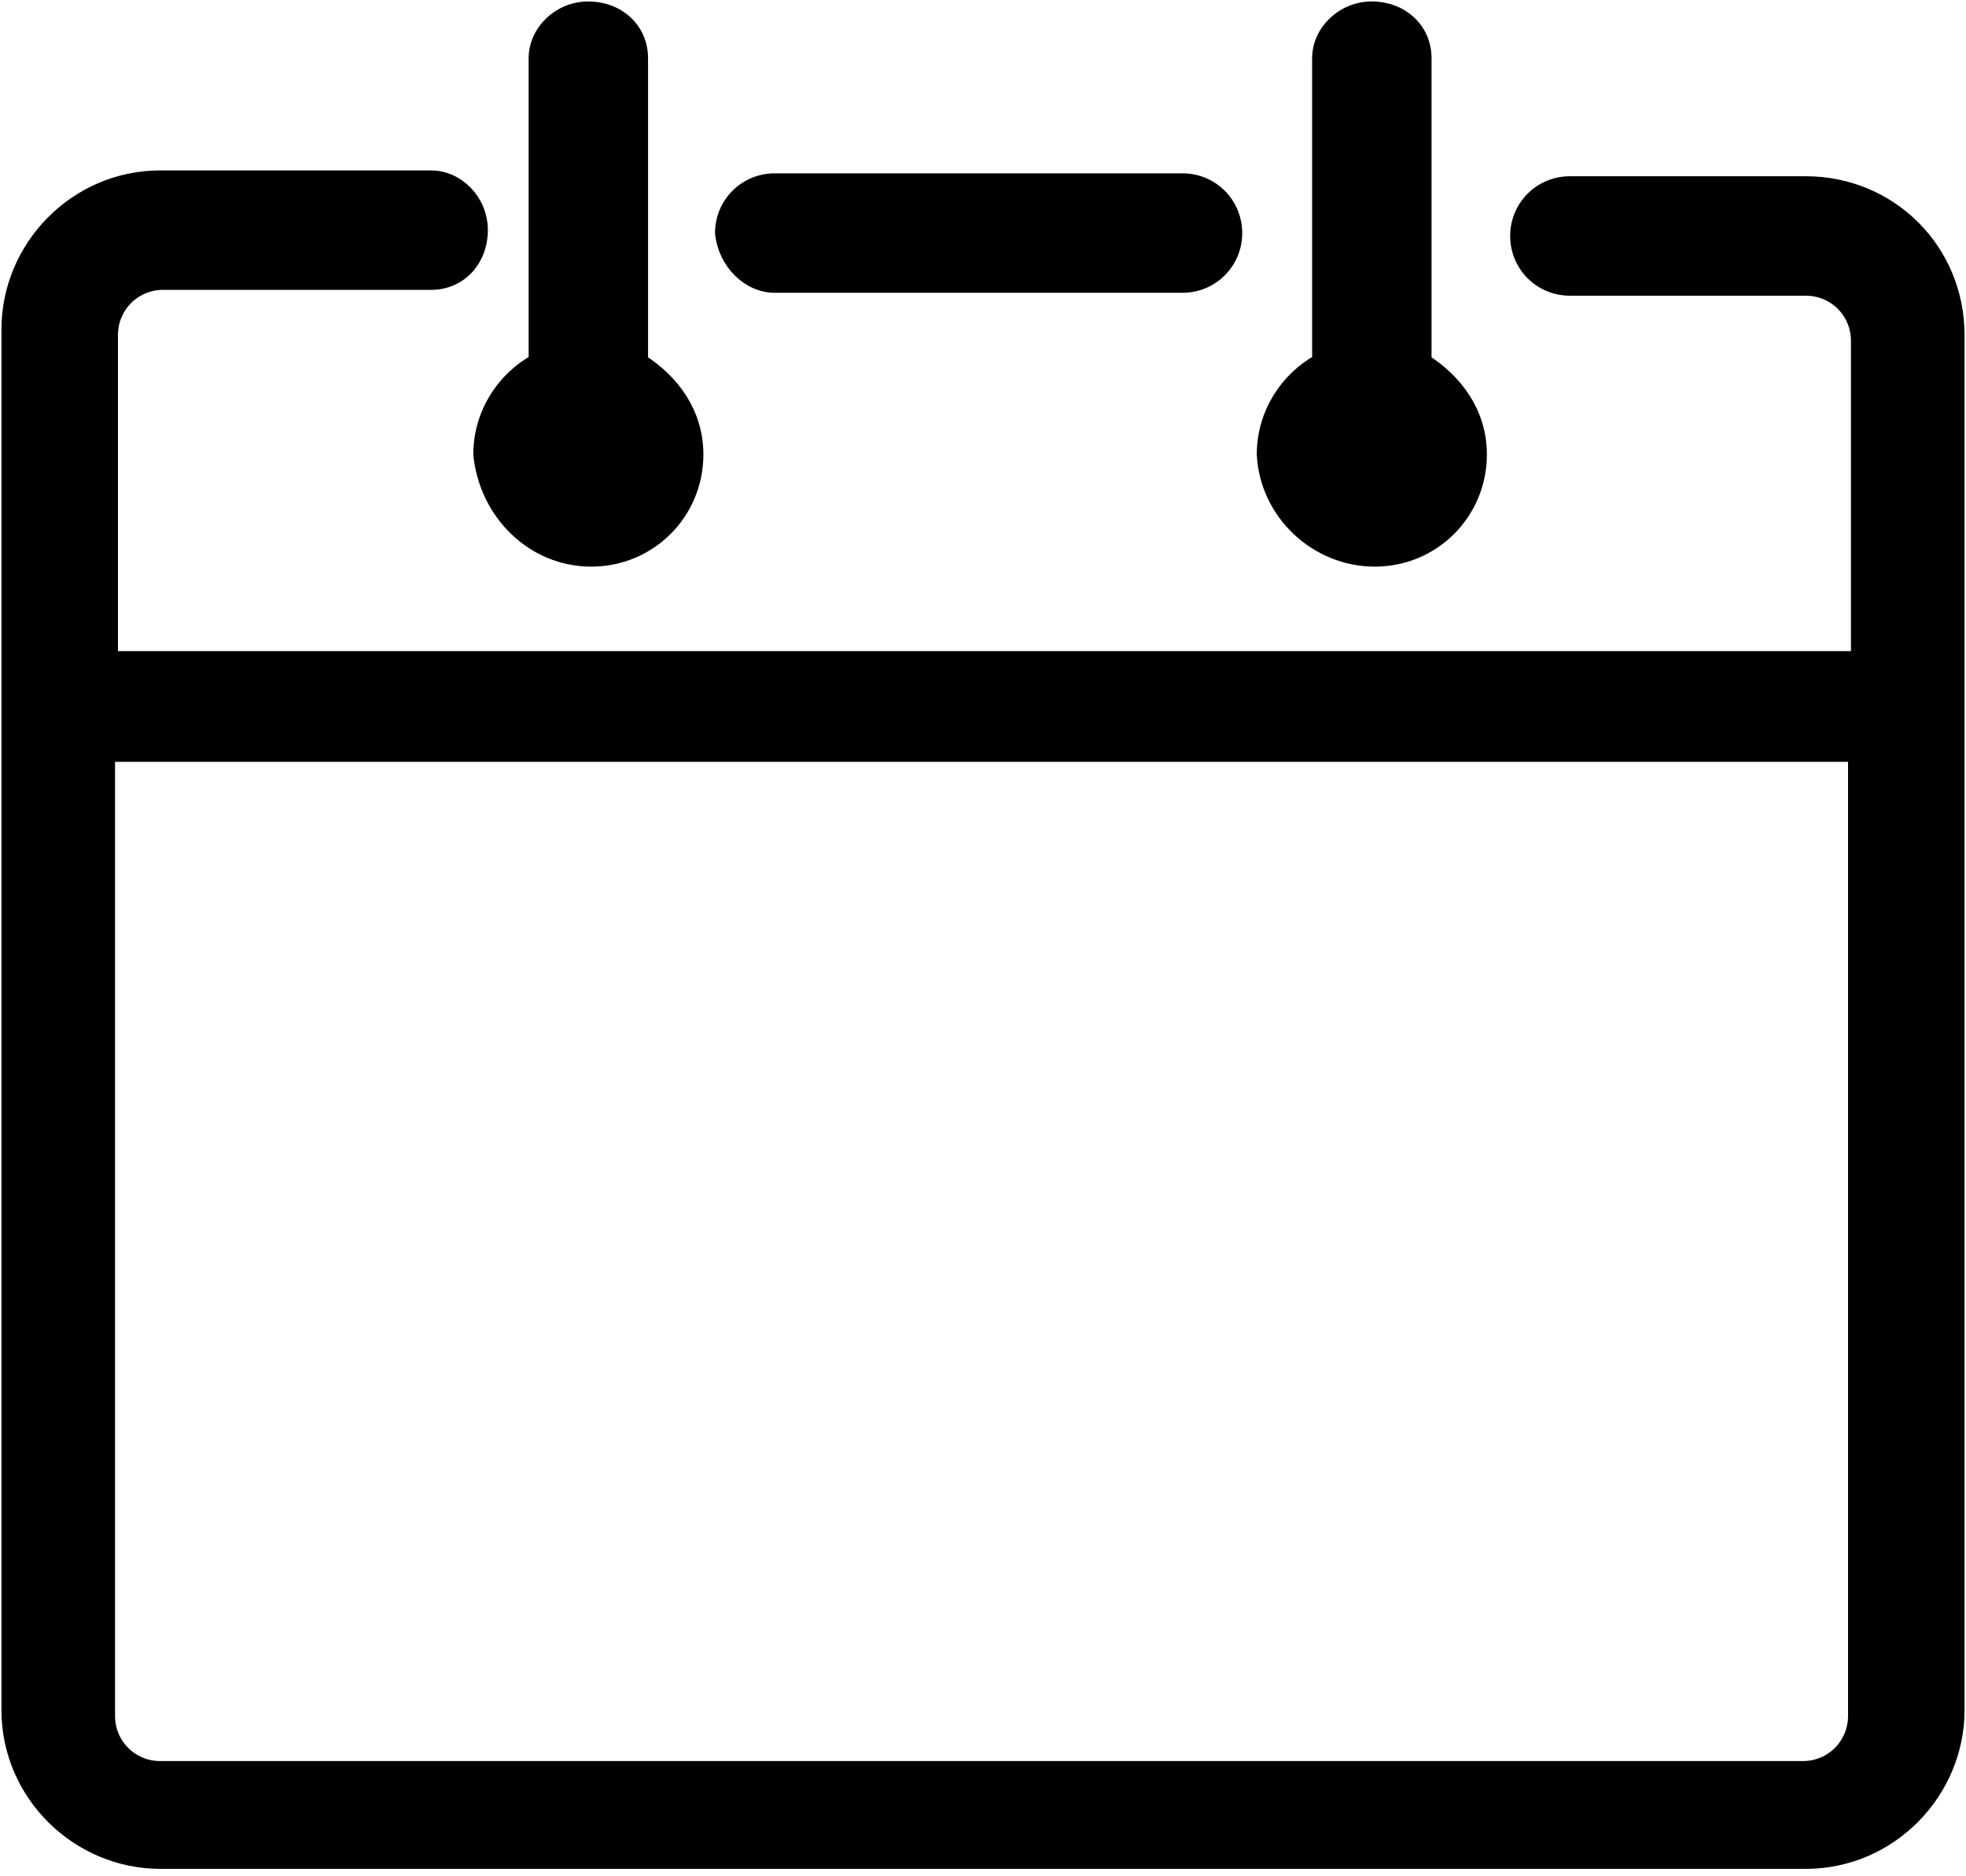 <?xml version="1.0" encoding="utf-8"?>
<!-- Generator: Adobe Illustrator 19.0.0, SVG Export Plug-In . SVG Version: 6.00 Build 0)  -->
<svg version="1.1" id="Layer_1" xmlns="http://www.w3.org/2000/svg" xmlns:xlink="http://www.w3.org/1999/xlink" x="0px" y="0px"
	 viewBox="0 0 67.5 64.4" style="enable-background:new 0 0 67.5 64.4;" xml:space="preserve">
<style type="text/css">
	.st0{clip-path:url(#SVGID_2_);}
	.st1{clip-path:url(#SVGID_2_);fill:none;stroke:#000000;stroke-width:0.5;stroke-miterlimit:10;}
</style>
<g>
	<defs>
		<rect id="SVGID_1_" width="67.5" height="64.4"/>
	</defs>
	<clipPath id="SVGID_2_">
		<use xlink:href="#SVGID_1_"  style="overflow:visible;"/>
	</clipPath>
	<path class="st0" d="M62,6.3h-8.1c-1,0-1.8,0.8-1.8,1.8c0,1,0.8,1.8,1.8,1.8H62c1,0,1.8,0.8,1.8,1.8v10.9h-60V11.5
		c0-1,0.8-1.8,1.8-1.8h9.2c1,0,1.7-0.8,1.7-1.8c0-1-0.8-1.8-1.7-1.8H5.5c-2.9,0-5.2,2.4-5.2,5.2v47.4c0,2.9,2.4,5.2,5.2,5.2H62
		c2.9,0,5.2-2.4,5.2-5.2V11.5C67.2,8.6,64.9,6.3,62,6.3 M63.7,58.9c0,1-0.8,1.8-1.8,1.8H5.5c-1,0-1.8-0.8-1.8-1.8v-33h60L63.7,58.9
		L63.7,58.9z M26.6,9.8h14c1,0,1.8-0.8,1.8-1.8c0-1-0.8-1.8-1.8-1.8h-14c-1,0-1.8,0.8-1.8,1.8C24.9,9,25.7,9.8,26.6,9.8 M20.3,19.2
		c2,0,3.6-1.6,3.6-3.6c0-1.4-0.8-2.5-1.9-3.2V2c0-1-0.8-1.7-1.8-1.7c-1,0-1.8,0.8-1.8,1.7v10.4c-1.1,0.6-1.9,1.8-1.9,3.2
		C16.7,17.6,18.3,19.2,20.3,19.2 M47.2,19.2c2,0,3.6-1.6,3.6-3.6c0-1.4-0.8-2.5-1.9-3.2V2c0-1-0.8-1.7-1.8-1.7c-1,0-1.8,0.8-1.8,1.7
		v10.4c-1.1,0.6-1.9,1.8-1.9,3.2C43.5,17.6,45.2,19.2,47.2,19.2"/>
	<path class="st1" d="M62,6.3h-8.1c-1,0-1.8,0.8-1.8,1.8c0,1,0.8,1.8,1.8,1.8H62c1,0,1.8,0.8,1.8,1.8v10.9h-60V11.5
		c0-1,0.8-1.8,1.8-1.8h9.2c1,0,1.7-0.8,1.7-1.8c0-1-0.8-1.8-1.7-1.8H5.5c-2.9,0-5.2,2.4-5.2,5.2v47.4c0,2.9,2.4,5.2,5.2,5.2H62
		c2.9,0,5.2-2.4,5.2-5.2V11.5C67.2,8.6,64.9,6.3,62,6.3z M63.7,58.9c0,1-0.8,1.8-1.8,1.8H5.5c-1,0-1.8-0.8-1.8-1.8v-33h60L63.7,58.9
		L63.7,58.9z M26.6,9.8h14c1,0,1.8-0.8,1.8-1.8c0-1-0.8-1.8-1.8-1.8h-14c-1,0-1.8,0.8-1.8,1.8C24.9,9,25.7,9.8,26.6,9.8z M20.3,19.2
		c2,0,3.6-1.6,3.6-3.6c0-1.4-0.8-2.5-1.9-3.2V2c0-1-0.8-1.7-1.8-1.7c-1,0-1.8,0.8-1.8,1.7v10.4c-1.1,0.6-1.9,1.8-1.9,3.2
		C16.7,17.6,18.3,19.2,20.3,19.2z M47.2,19.2c2,0,3.6-1.6,3.6-3.6c0-1.4-0.8-2.5-1.9-3.2V2c0-1-0.8-1.7-1.8-1.7
		c-1,0-1.8,0.8-1.8,1.7v10.4c-1.1,0.6-1.9,1.8-1.9,3.2C43.5,17.6,45.2,19.2,47.2,19.2z"/>
</g>
</svg>
